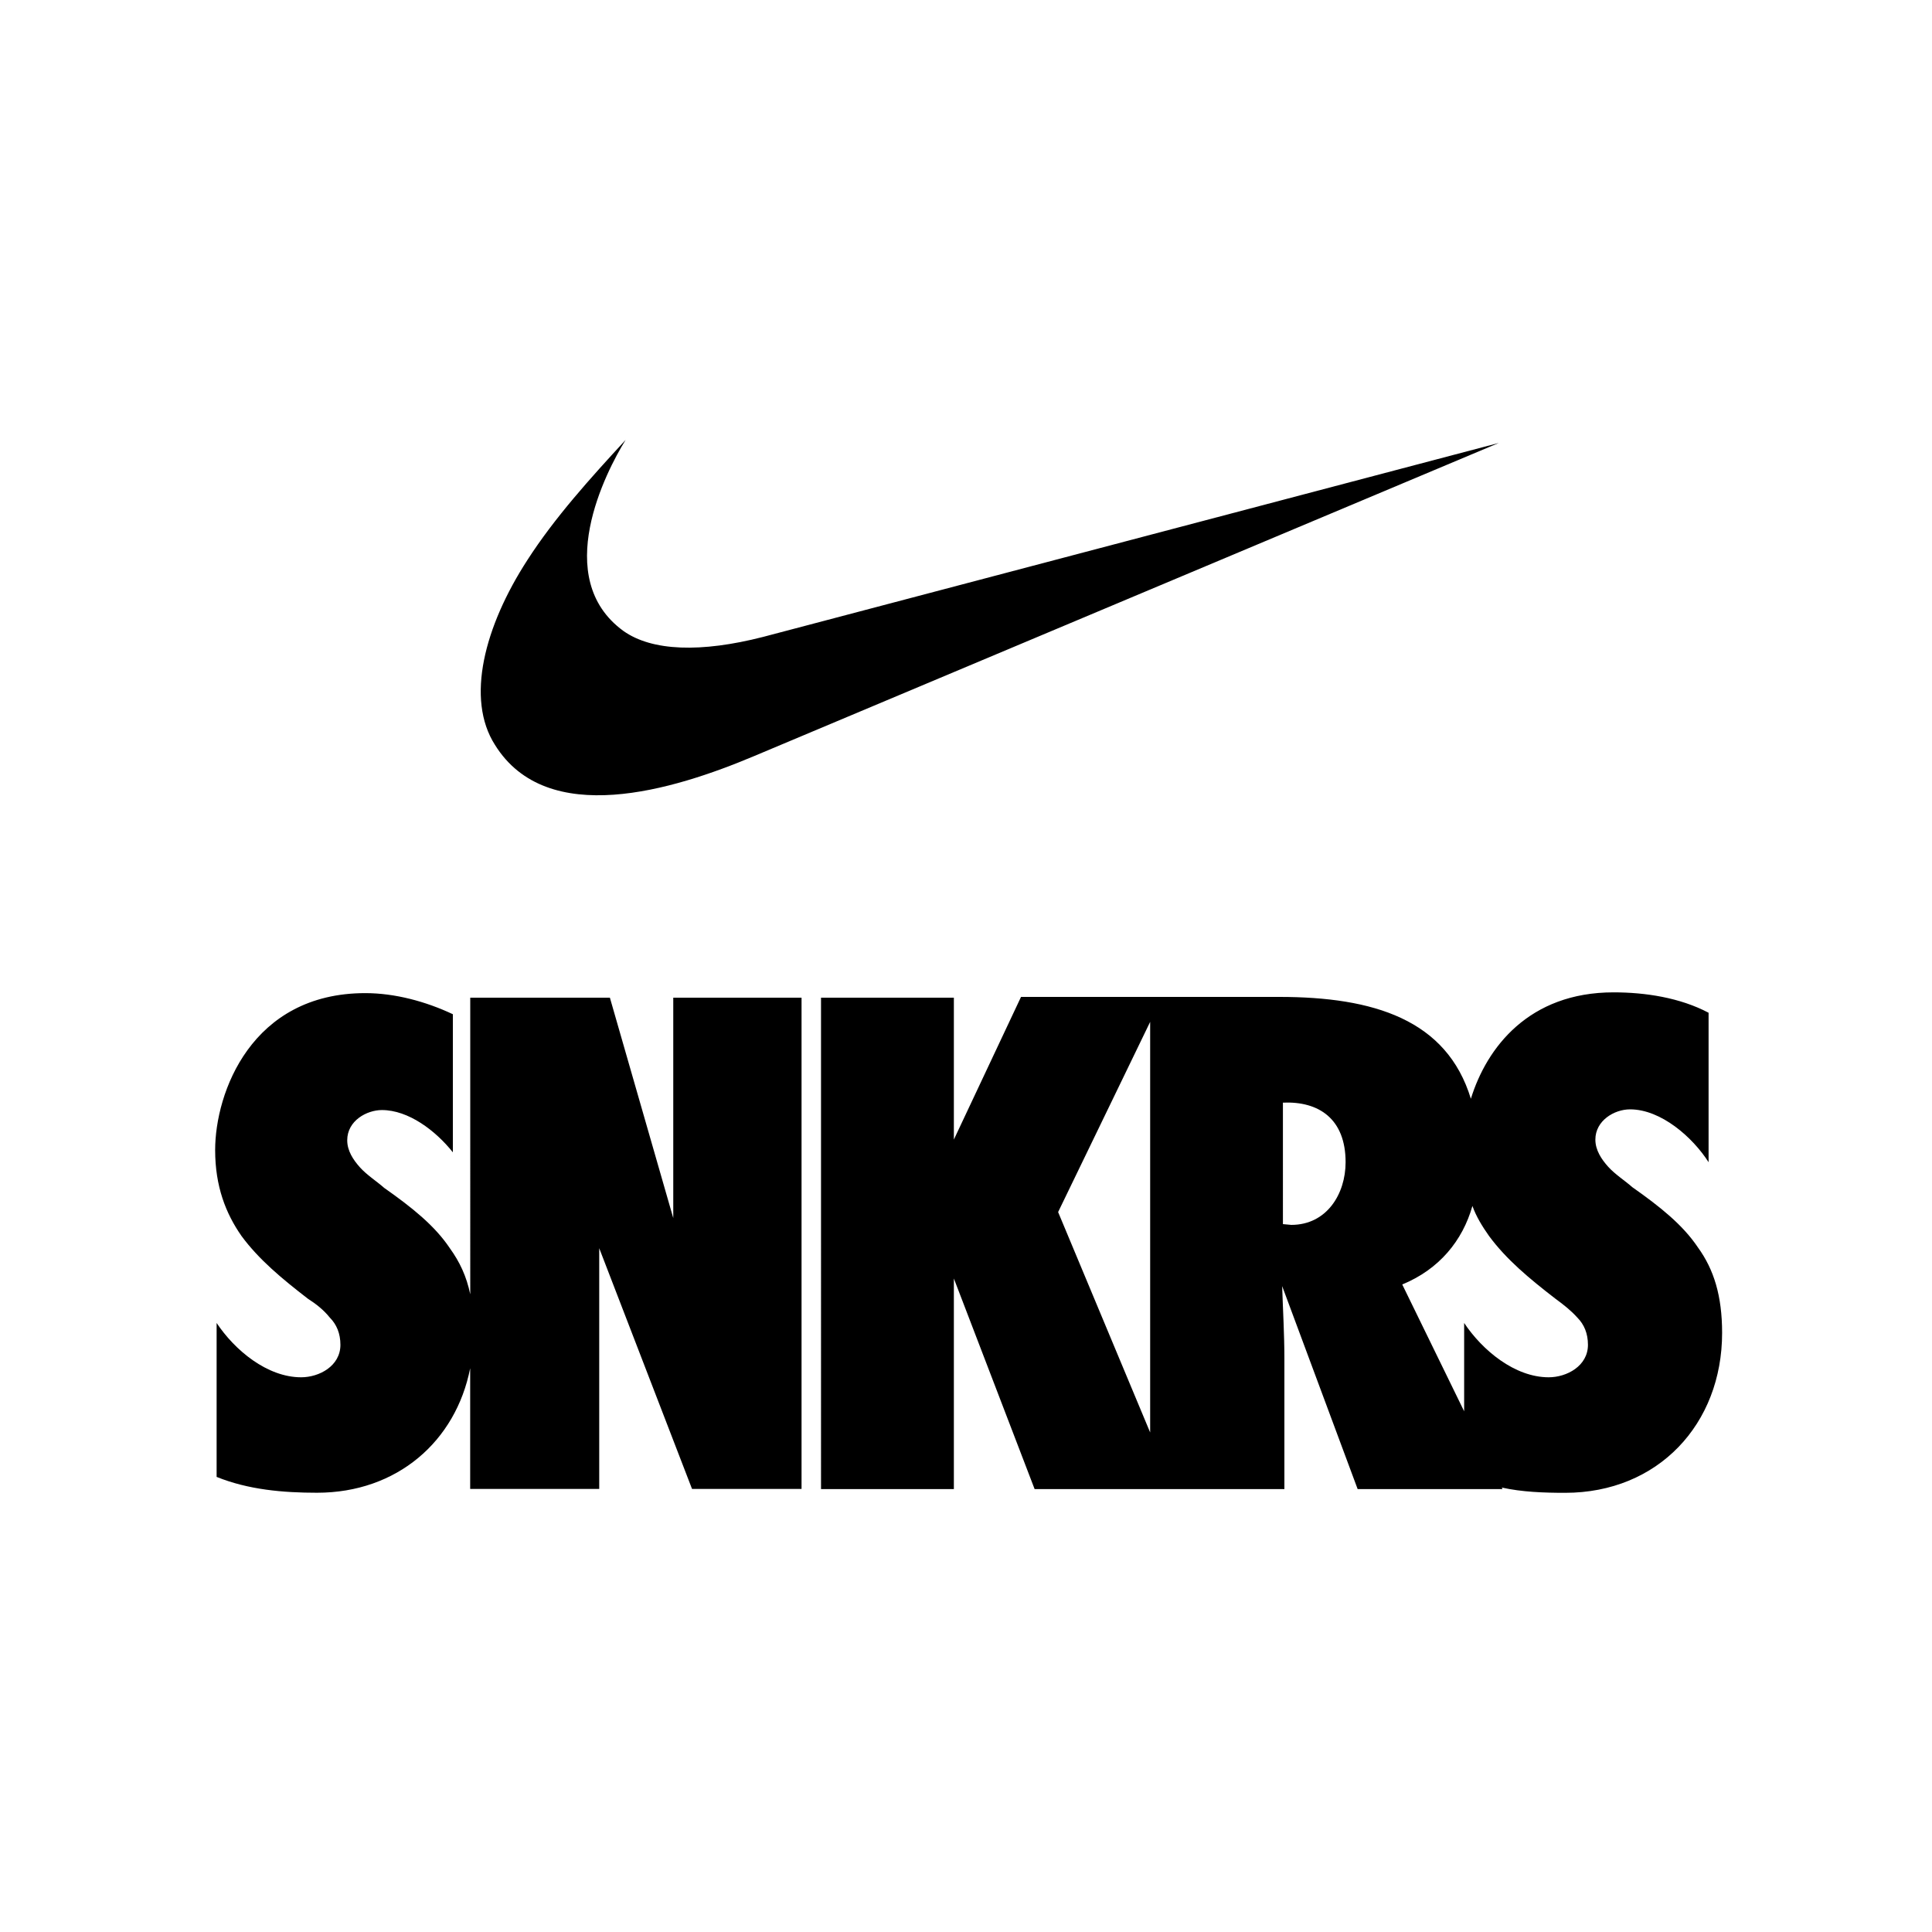 <?xml version="1.0" encoding="utf-8"?>
<!-- Generator: Adobe Illustrator 23.0.1, SVG Export Plug-In . SVG Version: 6.00 Build 0)  -->
<svg version="1.1" id="Layer_1" xmlns="http://www.w3.org/2000/svg" xmlns:xlink="http://www.w3.org/1999/xlink" x="0px" y="0px"
	 viewBox="0 0 2500 2500" style="enable-background:new 0 0 2500 2500;" xml:space="preserve">
<title>Snkrs</title>
<g id="Page-1">
	<g id="Snkrs">
		<g id="snkrs-logo-mobile">
			<path id="Combined-Shape" d="M1670.9,1585c45.9,0,70.3-40,70.3-81.1c0-55.7-34.2-79.1-81.1-77.1V1584L1670.9,1585L1670.9,1585z
				 M608.4,1770.5c-18.6,94.7-94.7,161.1-198.2,161.1c-43.9,0-88.9-3.9-129.9-20.5v-199.2c23.4,35.2,65.4,70.3,109.4,70.3
				c23.4,0,50.8-14.6,50.8-42c0-14.6-4.9-26.4-13.7-35.2c-7.8-9.8-17.6-17.6-28.3-24.4c-34.2-26.4-63.5-50.8-85.9-81.1
				c-20.5-29.3-34.2-64.5-34.2-111.3c0-74.2,46.9-203.1,194.3-203.1c38.1,0,78.1,10.7,113.3,27.3v178.7
				c-22.5-28.3-57.6-54.7-91.8-54.7c-19.5,0-44.9,13.7-44.9,39.1c0,13.7,7.8,25.4,16.6,35.2c8.8,9.8,22.5,18.6,31.2,26.4
				c36.1,25.4,65.4,48.8,85,78.1c12.7,17.6,21.5,36.1,26.4,59.6V1291h180.7l82,285.2V1291h166v635.7H895.5l-120.1-311.5v311.5h-167
				V1770.5L608.4,1770.5z M1488.3,1290h167c122.1,0,216.8,29.3,248,131.8c20.5-66.4,75.2-137.7,184.6-137.7c41,0,85.9,6.8,123,26.4
				v193.4c-20.5-32.2-61.5-68.4-101.6-68.4c-20.5,0-44.9,14.6-44.9,39.1c0,13.7,7.8,25.4,16.6,35.2c8.8,9.8,22.5,18.6,31.2,26.4
				c36.1,25.4,65.4,48.8,85,78.1c20.5,28.3,31.2,62.5,31.2,110.4c0,118.2-83,207-203.1,207c-27.3,0-55.7-1-82-6.8l1,2h-187.5
				l-97.7-262.7c1,31.2,2.9,62.5,2.9,93.8v168.9h-323.2l-104.5-272.5v272.5h-171.9V1291h171.9v183.6l86.9-184.6H1488.3L1488.3,1290z
				 M1488.3,1322.3l-119.1,246.1l119.1,285.2V1322.3L1488.3,1322.3z M1905.3,1560.5c-12.7,44.9-43,82-90.8,101.6l80.1,164.1v-114.3
				c23.4,35.2,65.4,70.3,109.4,70.3c23.4,0,50.8-14.6,50.8-42c0-14.6-4.9-26.4-13.7-35.2c-7.8-8.8-17.6-16.6-28.3-24.4
				c-34.2-26.4-63.5-50.8-85.9-81.1C1918,1586.9,1910.2,1574.2,1905.3,1560.5L1905.3,1560.5z"/>
			<path id="Shape" d="M987.3,824.2c-80.1,20.5-143.6,18.6-180.7-7.8c-93.8-68.4-22.5-206.1,2.9-247.1
				c-45.9,49.8-91.8,100.6-127,155.3c-55.7,85.9-80.1,179.7-42,239.3c67.4,108.4,230.5,58.6,335,14.6l963.9-405.3L987.3,824.2
				L987.3,824.2z"/>
		</g>
	</g>
</g>
</svg>
